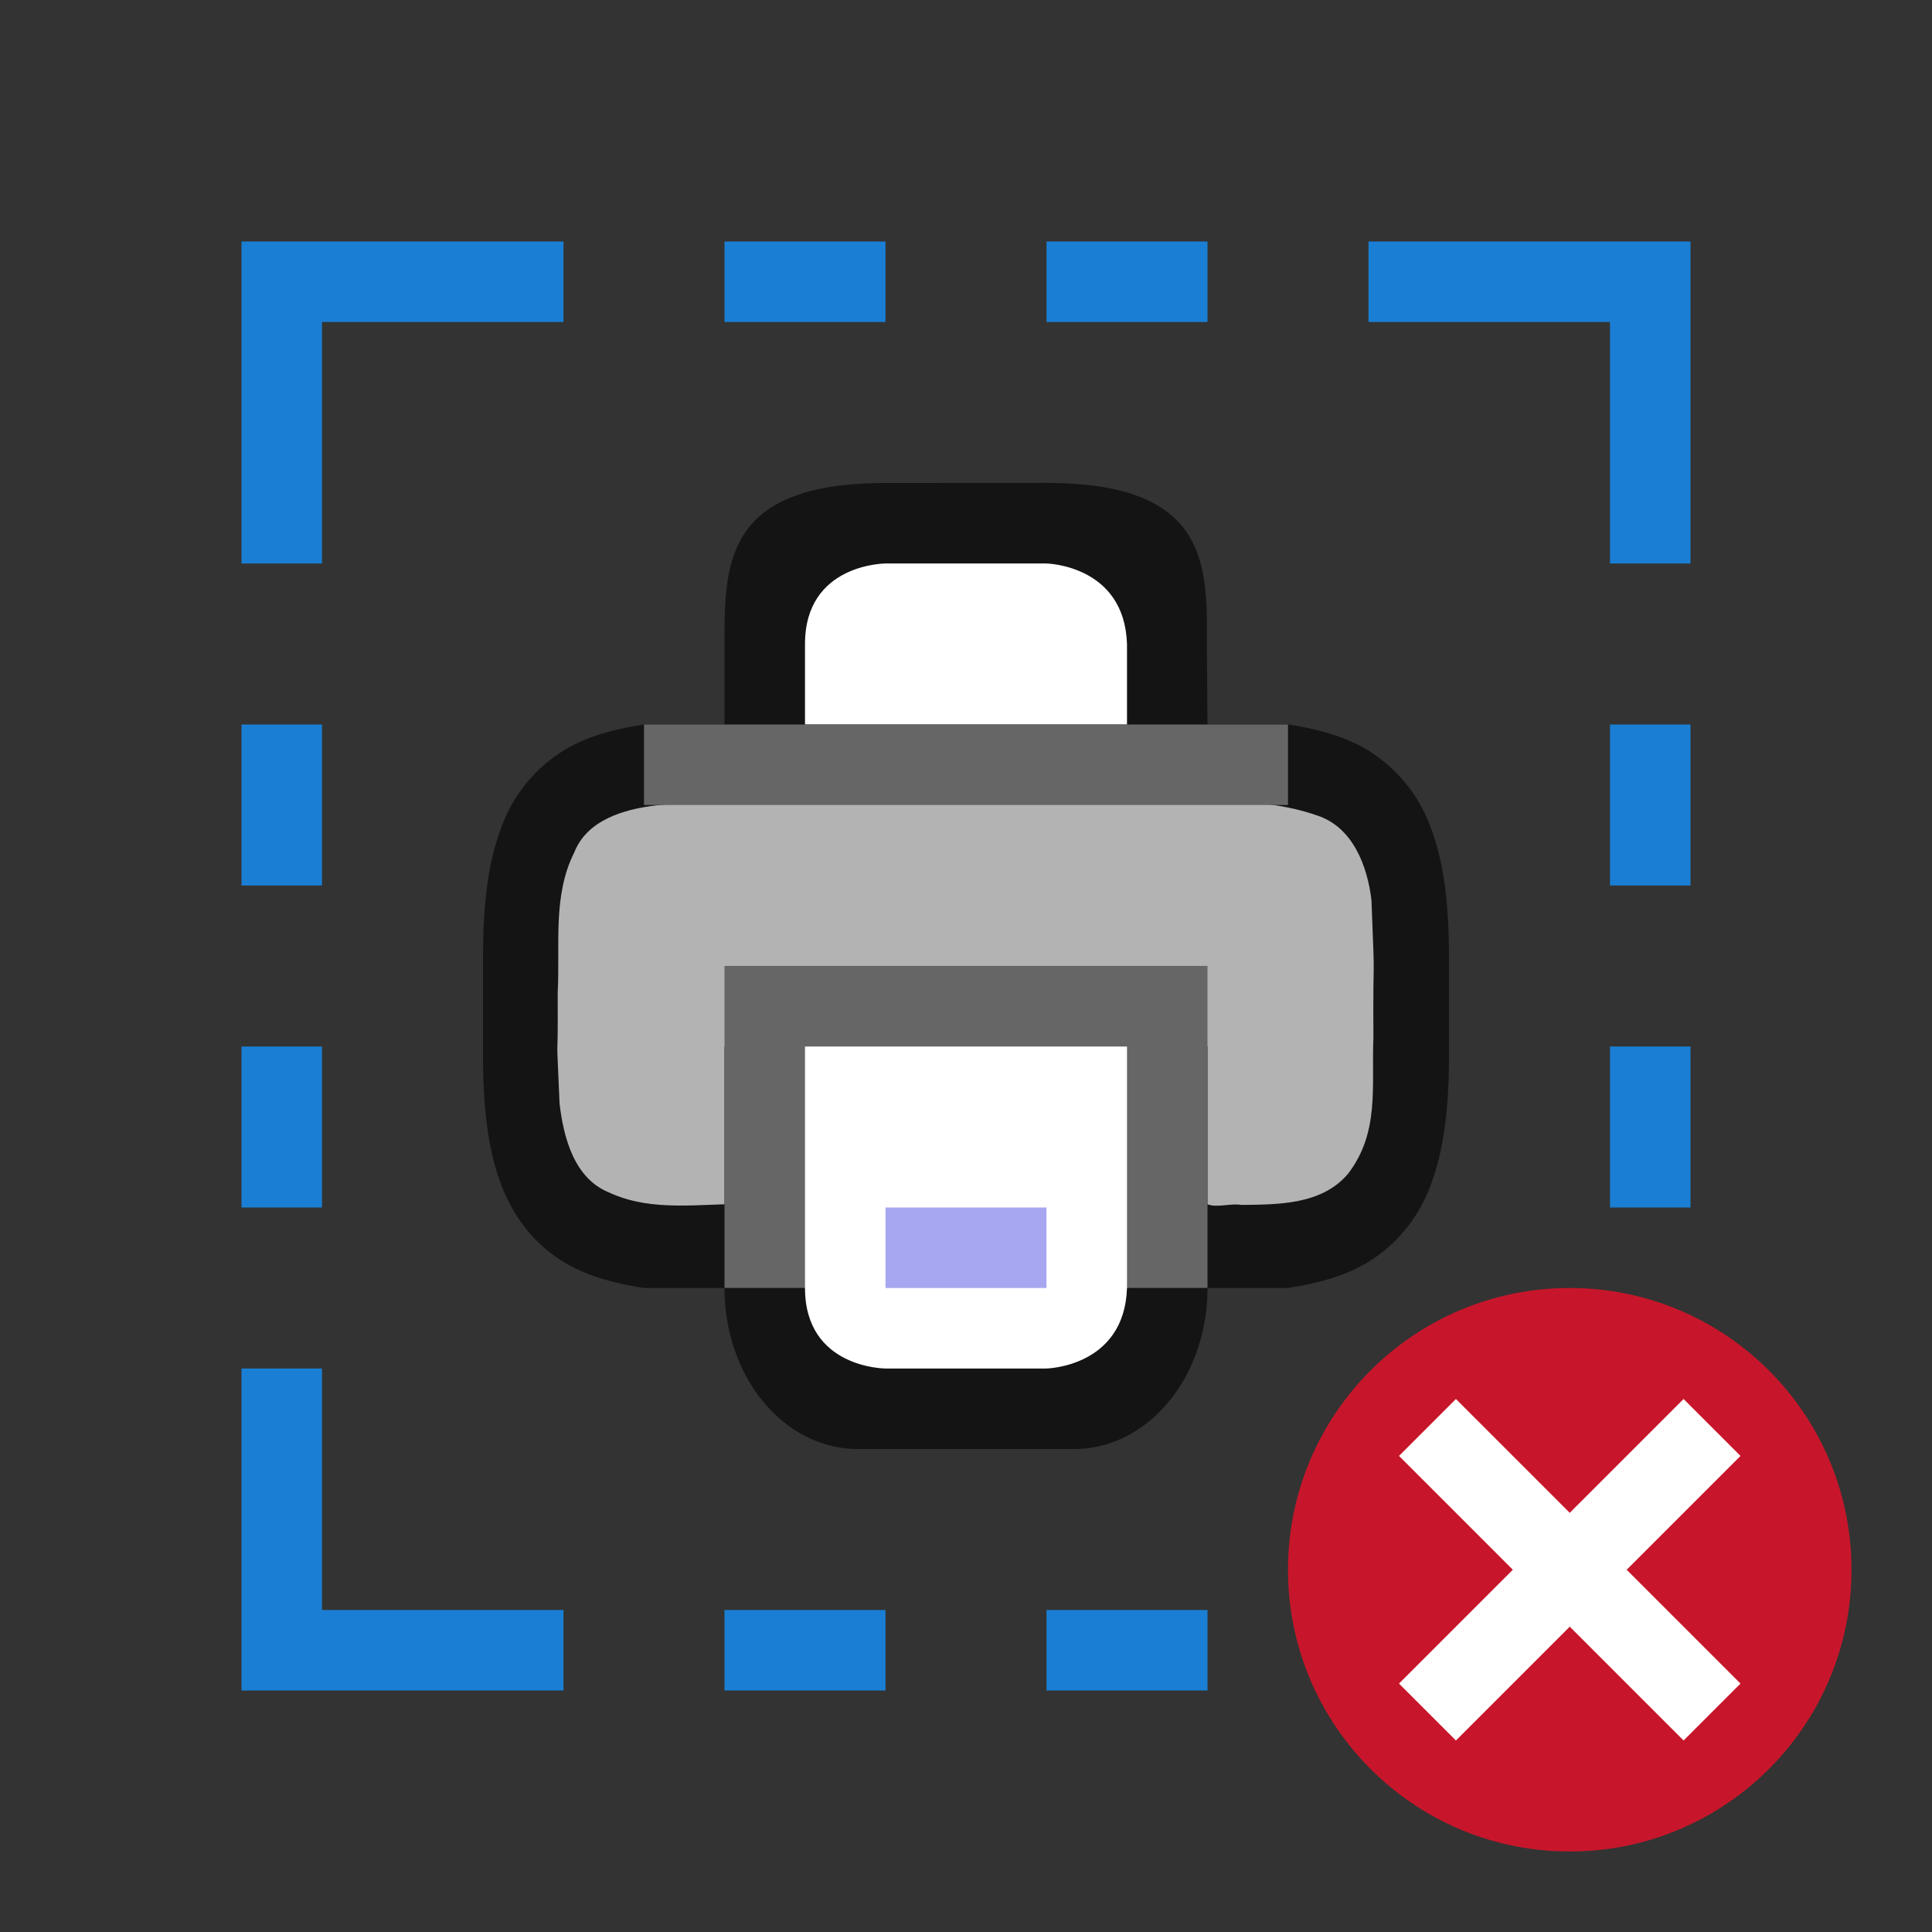 <svg xmlns="http://www.w3.org/2000/svg" height="24" width="24"><rect width="100%" height="100%" fill="#333333" stroke="none"/><path style="line-height:normal;font-variant-ligatures:normal;font-variant-position:normal;font-variant-caps:normal;font-variant-numeric:normal;font-variant-alternates:normal;font-feature-settings:normal;text-indent:0;text-align:start;text-decoration-line:none;text-decoration-style:solid;text-decoration-color:#000;text-transform:none;text-orientation:mixed;white-space:normal;shape-padding:0;isolation:auto;mix-blend-mode:normal;marker:none" d="M11 6C9 6 9 7 9 8v1H8c-.338.053-.655.13-.938.287a1.874 1.874 0 00-.837.998c-.165.438-.225.959-.225 1.617v1.195c0 .658.06 1.18.225 1.617.164.44.46.79.838.998.282.156.599.235.937.288h1c0 1.109.739 2 1.656 2h2.688C14.26 18 15 17.11 15 16h1c.338-.053.654-.132.938-.288.389-.222.686-.576.837-.998.165-.438.225-.96.225-1.617v-1.195c0-.657-.06-1.18-.225-1.617a1.882 1.882 0 00-.837-.998c-.284-.156-.6-.235-.938-.288h-1l-.008-1.007C15 6.999 15 5.999 13 5.999zm-2 4.039v2.96h6v-2.96c.666.032 1.204.085 1.453.222.184.1.29.213.387.473.097.26.16.674.16 1.266v1c0 .592-.063 1.005-.16 1.265s-.203.373-.387.473c-.249.137-.787.19-1.453.222V12H9v2.96c-.667-.032-1.206-.085-1.455-.222-.183-.101-.287-.213-.385-.473C7.063 14.005 7 13.591 7 13v-1c0-.592.063-1.006.16-1.266.098-.26.202-.372.385-.473.249-.137.788-.19 1.455-.222z" color="#000" font-weight="400" font-family="sans-serif" overflow="visible" opacity=".6"/><path d="M11.205 9.93c-1.024.016-2.053-.032-3.072.077-.39.049-.842.181-1 .584-.271.537-.174 1.16-.205 1.739.006 1.166-.026.213.023 1.378.05.424.181.934.621 1.108.446.208.954.159 1.428.144V13h6v1.96c.118.047.292-.016.418.008.46-.005 1-.001 1.326-.385.398-.516.292-1.087.317-1.695-.007-1.234.025-.47-.024-1.703-.049-.426-.233-.916-.682-1.057-.73-.254-1.519-.149-2.277-.183-2.29-.011-.582-.015-2.873-.016z" fill="#b3b3b3"/><path fill="#666" d="M9 11.999h6v4H9z"/><path d="M10 13h4v3c-.032.982-1 1-1 1h-2s-1 0-1-1z" fill="#fff"/><path style="line-height:normal;font-variant-ligatures:normal;font-variant-position:normal;font-variant-caps:normal;font-variant-numeric:normal;font-variant-alternates:normal;font-feature-settings:normal;text-indent:0;text-align:start;text-decoration-line:none;text-decoration-style:solid;text-decoration-color:#000;text-transform:none;text-orientation:mixed;white-space:normal;shape-padding:0;isolation:auto;mix-blend-mode:normal;marker:none" d="M11 15v1h2v-1z" color="#000" font-weight="400" font-family="sans-serif" overflow="visible" fill="#a7a7f1"/><path d="M10 8v1h4V8c-.032-.982-1-1-1-1h-2s-1 0-1 1z" fill="#fff"/><path fill="#666" d="M8 9h8v1H8z"/><g fill="#1a7fd4"><path d="M4 7V4h3V3H3v4zM4 17v3h3v1H3v-4zM3 9h1v2H3zM3 13h1v2H3zM9 3v1h2V3zM13 3v1h2V3zM9 20v1h2v-1zM13 20v1h2v-1z"/><g><path d="M20 7V4h-3V3h4v4zM20 17v3h-3v1h4v-4zM21 9h-1v2h1zM21 13h-1v2h1z"/></g></g><circle cy="19.5" cx="19.5" r="3.5" fill="#c7162b"/><path overflow="visible" font-weight="400" style="line-height:normal;text-indent:0;text-align:start;text-decoration-line:none;text-decoration-style:solid;text-decoration-color:#000;text-transform:none;white-space:normal;isolation:auto;mix-blend-mode:normal;marker:none" d="M20.914 17.379L19.5 18.793l-1.414-1.414-.707.707 1.414 1.414-1.414 1.414.707.707 1.414-1.414 1.414 1.414.707-.707-1.414-1.414 1.414-1.414z" color="#000" font-family="sans-serif" fill="#fff"/></svg>